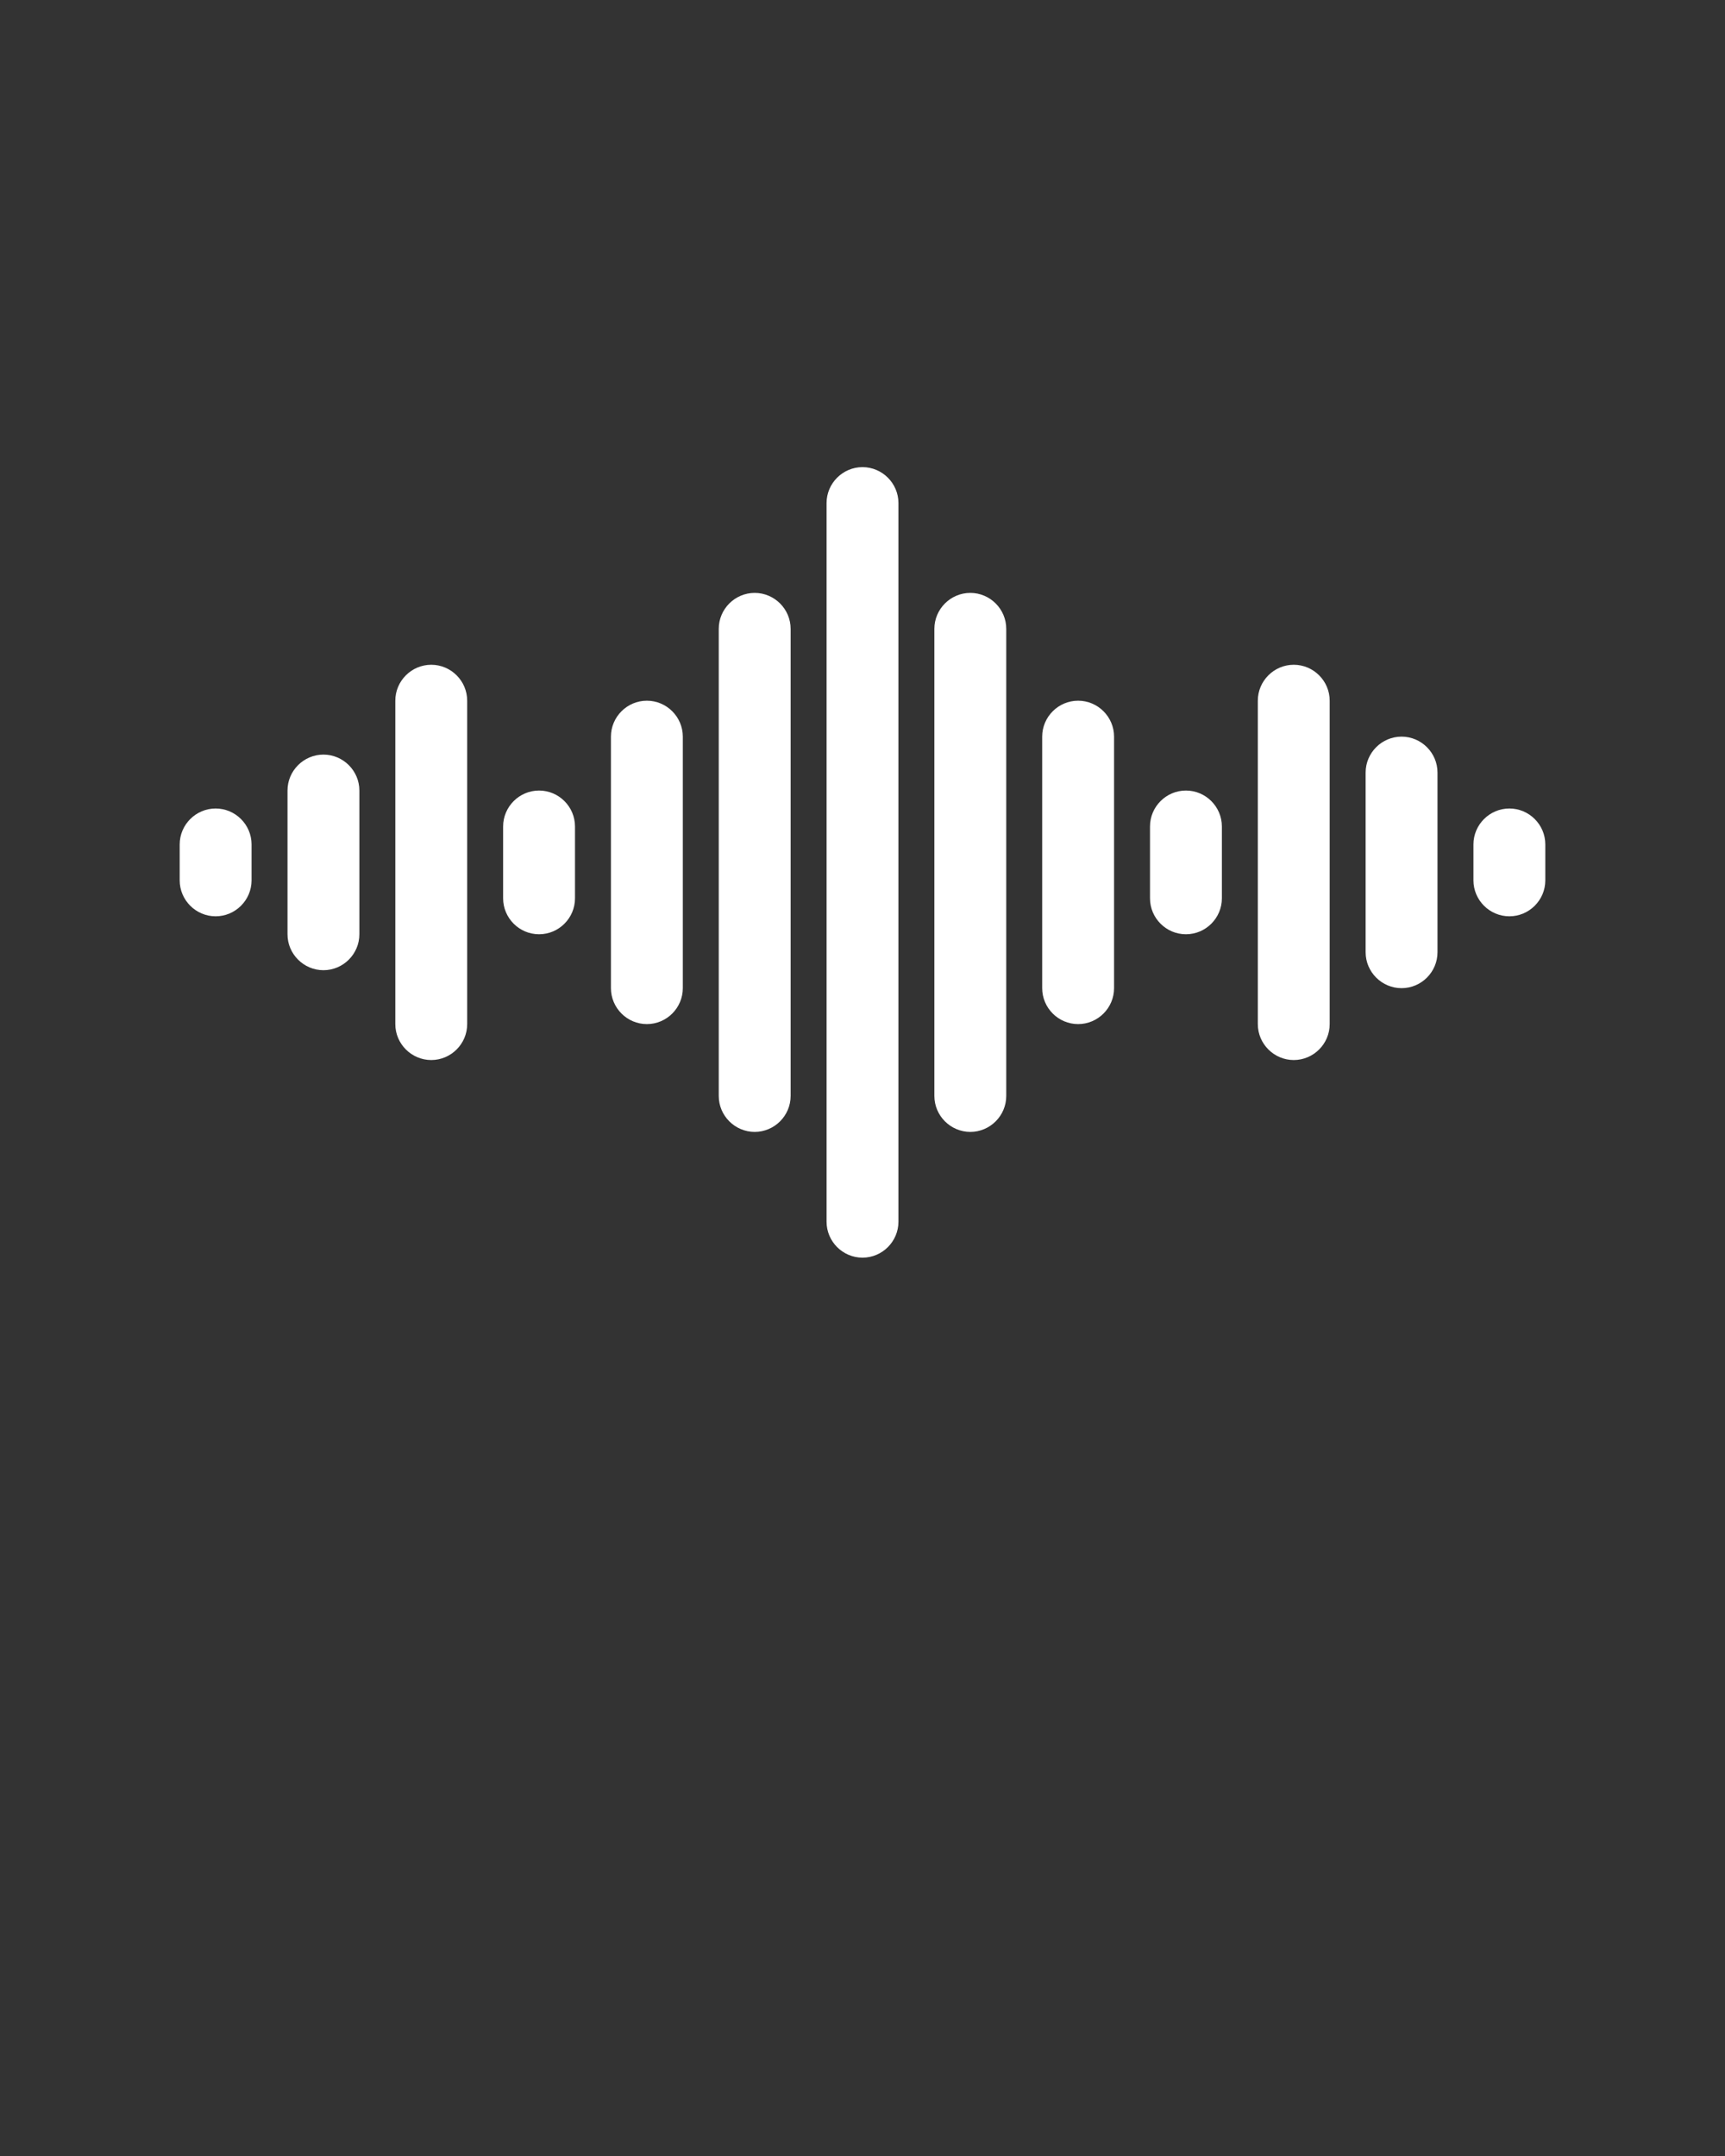 <svg xmlns="http://www.w3.org/2000/svg" xmlns:xlink="http://www.w3.org/1999/xlink" version="1.1" x="0px" y="0px" viewBox="0 0 96 120" style="enable-background:new 0 0 96 96;" xml:space="preserve"><rect x="0" y="0" width="96" height="120" fill="#333333" stroke="none"/><path style="fill: #FFF" d="M60,57L60,57c-1.1,0-2-0.9-2-2V41c0-1.1,0.9-2,2-2h0c1.1,0,2,0.9,2,2v14C62,56.1,61.1,57,60,57z"/><path style="fill: #FFF" d="M78,55L78,55c-1.1,0-2-0.9-2-2V43c0-1.1,0.9-2,2-2l0,0c1.1,0,2,0.9,2,2v10C80,54.1,79.1,55,78,55z"/><path style="fill: #FFF" d="M66,52L66,52c-1.1,0-2-0.9-2-2v-4c0-1.1,0.9-2,2-2l0,0c1.1,0,2,0.9,2,2v4C68,51.1,67.1,52,66,52z"/><path style="fill: #FFF" d="M72,59L72,59c-1.1,0-2-0.9-2-2V39c0-1.1,0.9-2,2-2l0,0c1.1,0,2,0.9,2,2v18C74,58.1,73.1,59,72,59z"/><path style="fill: #FFF" d="M54,63L54,63c-1.1,0-2-0.9-2-2V35c0-1.1,0.9-2,2-2h0c1.1,0,2,0.9,2,2v26C56,62.1,55.1,63,54,63z"/><path style="fill: #FFF" d="M18,54L18,54c-1.1,0-2-0.9-2-2v-8c0-1.1,0.9-2,2-2h0c1.1,0,2,0.9,2,2v8C20,53.1,19.1,54,18,54z"/><path style="fill: #FFF" d="M12,51L12,51c-1.1,0-2-0.9-2-2v-2c0-1.1,0.9-2,2-2h0c1.1,0,2,0.9,2,2v2C14,50.1,13.1,51,12,51z"/><path style="fill: #FFF" d="M24,59L24,59c-1.1,0-2-0.9-2-2V39c0-1.1,0.9-2,2-2h0c1.1,0,2,0.9,2,2v18C26,58.1,25.1,59,24,59z"/><path style="fill: #FFF" d="M30,52L30,52c-1.1,0-2-0.9-2-2v-4c0-1.1,0.9-2,2-2h0c1.1,0,2,0.9,2,2v4C32,51.1,31.1,52,30,52z"/><path style="fill: #FFF" d="M36,57L36,57c-1.1,0-2-0.9-2-2V41c0-1.1,0.9-2,2-2h0c1.1,0,2,0.9,2,2v14C38,56.1,37.1,57,36,57z"/><path style="fill: #FFF" d="M42,63L42,63c-1.1,0-2-0.9-2-2V35c0-1.1,0.9-2,2-2h0c1.1,0,2,0.9,2,2v26C44,62.1,43.1,63,42,63z"/><path style="fill: #FFF" d="M48,70L48,70c-1.1,0-2-0.9-2-2V28c0-1.1,0.9-2,2-2h0c1.1,0,2,0.9,2,2v40C50,69.1,49.1,70,48,70z"/><path style="fill: #FFF" d="M84,51L84,51c-1.1,0-2-0.9-2-2v-2c0-1.1,0.9-2,2-2l0,0c1.1,0,2,0.9,2,2v2C86,50.1,85.1,51,84,51z"/></svg>